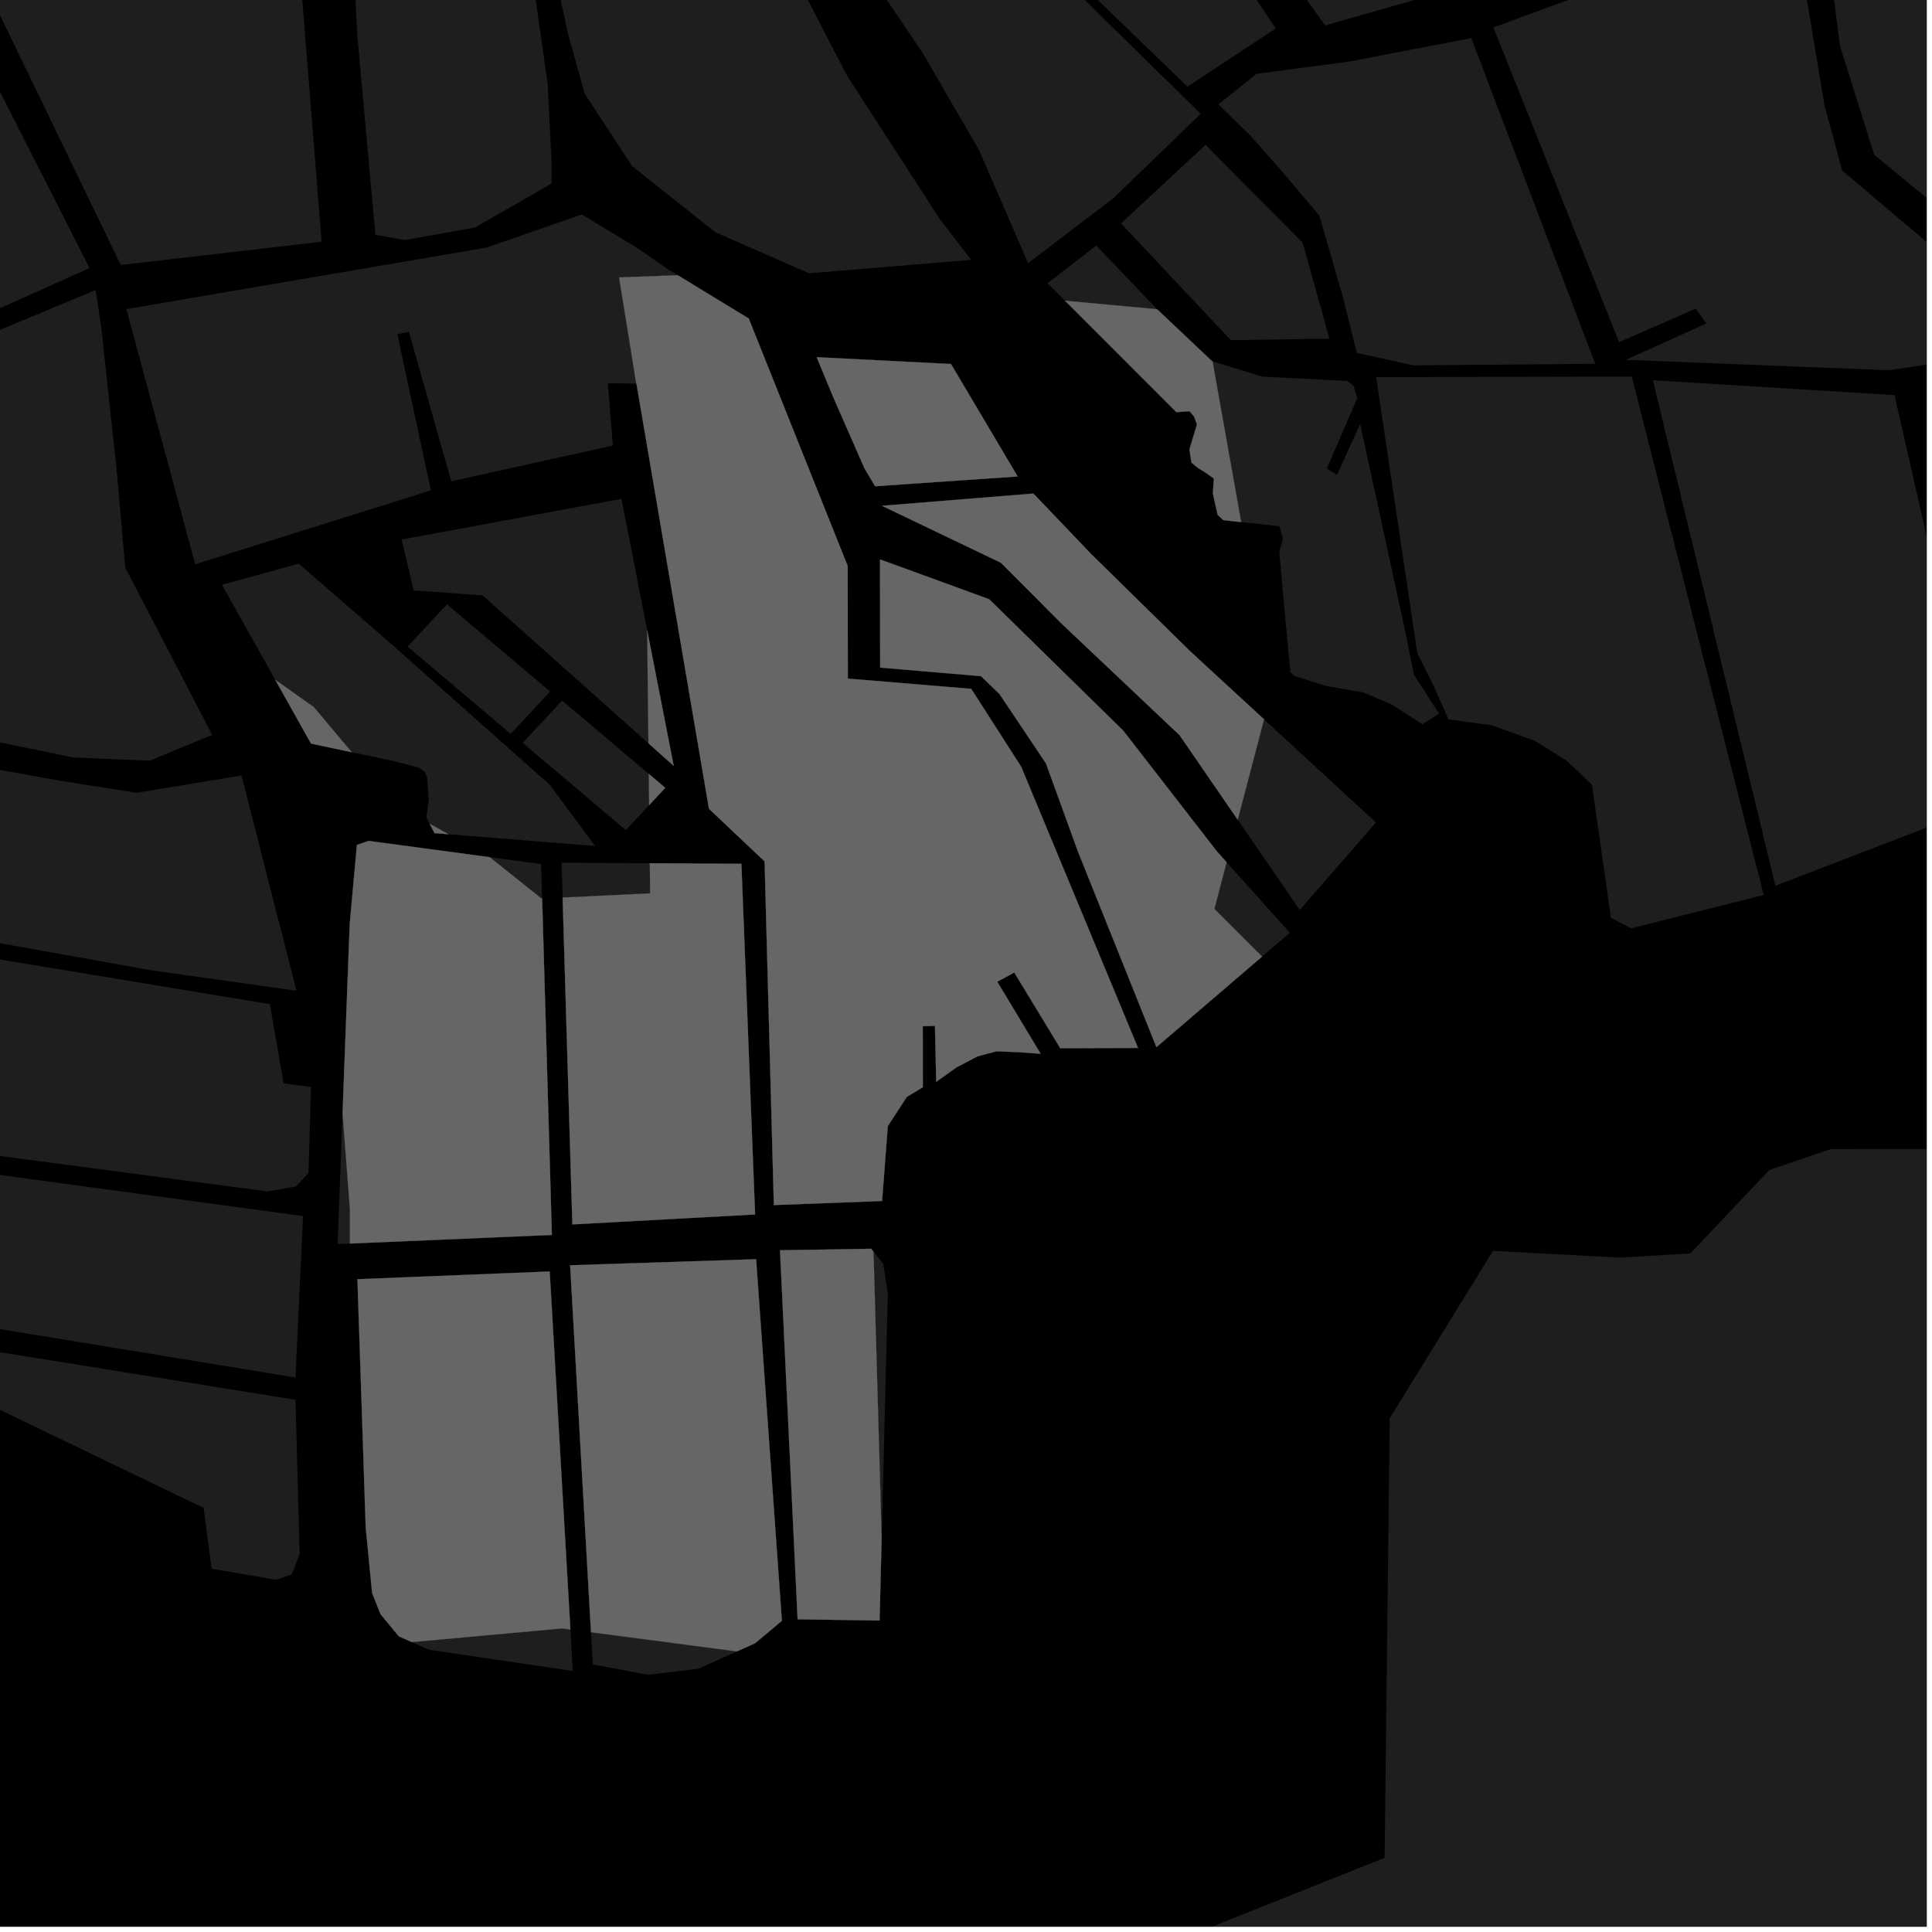 <?xml version="1.0" encoding="UTF-8"?>
<svg xmlns="http://www.w3.org/2000/svg" xmlns:xlink="http://www.w3.org/1999/xlink" width="361pt" height="361pt" viewBox="0 0 361 361" version="1.1">
<defs>
<clipPath id="clip1">
  <path d="M 340 0 L 360 0 L 360 58 L 340 58 Z M 340 0 "/>
</clipPath>
<clipPath id="clip2">
  <path d="M 279 0 L 360 0 L 360 67 L 279 67 Z M 279 0 "/>
</clipPath>
<clipPath id="clip3">
  <path d="M 319 103 L 360 103 L 360 166 L 319 166 Z M 319 103 "/>
</clipPath>
<clipPath id="clip4">
  <path d="M 206 214 L 360 214 L 360 360 L 206 360 Z M 206 214 "/>
</clipPath>
<clipPath id="clip5">
  <path d="M 303 61 L 360 61 L 360 70 L 303 70 Z M 303 61 "/>
</clipPath>
<clipPath id="clip6">
  <path d="M 308 71 L 360 71 L 360 117 L 308 117 Z M 308 71 "/>
</clipPath>
</defs>
<g id="surface9254">
<path style="fill-rule:nonzero;fill:rgb(0%,0%,0%);fill-opacity:1;stroke-width:0.03;stroke-linecap:square;stroke-linejoin:miter;stroke:rgb(0%,0%,0%);stroke-opacity:1;stroke-miterlimit:10;" d="M 0 178 L 360 178 L 360 -182 L 0 -182 Z M 0 178 " transform="matrix(1,0,0,1,0,182)"/>
<g clip-path="url(#clip1)" clip-rule="nonzero">
<path style=" stroke:none;fill-rule:nonzero;fill:rgb(39.999%,39.999%,39.999%);fill-opacity:0.3;" d="M 377.305 -1.328 L 380.66 21.879 L 388.688 55.766 L 388.168 56.57 L 386.785 57.566 L 384.996 57.535 L 350.199 28.918 L 343.797 8.551 L 340.598 -16.387 L 342.008 -11.035 Z M 377.305 -1.328 "/>
</g>
<path style=" stroke:none;fill-rule:nonzero;fill:rgb(39.999%,39.999%,39.999%);fill-opacity:0.3;" d="M 176.676 -35.504 L 189.141 -51.117 L 209.426 -37.98 L 238.379 5.32 L 225.336 13.918 L 179.996 -30.328 Z M 176.676 -35.504 "/>
<path style=" stroke:none;fill-rule:nonzero;fill:rgb(39.999%,39.999%,39.999%);fill-opacity:0.3;" d="M 212.754 -43.605 L 236.172 -53.969 L 269.055 -1.355 L 247.602 4.746 Z M 212.754 -43.605 "/>
<path style=" stroke:none;fill-rule:nonzero;fill:rgb(39.999%,39.999%,39.999%);fill-opacity:0.3;" d="M 237.129 39.027 L 243.398 45.352 L 248.422 63.281 L 243.391 63.355 L 225.43 58.723 L 225.113 58.383 Z M 237.129 39.027 "/>
<path style=" stroke:none;fill-rule:nonzero;fill:rgb(39.999%,39.999%,39.999%);fill-opacity:0.3;" d="M 229.531 18.012 L 234.812 13.793 L 252.09 11.504 L 274.918 7.113 L 297.117 65.465 L 255.309 66.336 L 253.52 65.938 L 250.773 54.98 L 246.516 40.273 L 240.66 33.34 L 242.387 30.555 Z M 229.531 18.012 "/>
<g clip-path="url(#clip2)" clip-rule="nonzero">
<path style=" stroke:none;fill-rule:nonzero;fill:rgb(39.999%,39.999%,39.999%);fill-opacity:0.3;" d="M 284.957 -67.379 L 285.91 -73.457 L 287.305 -77.5 L 322 -93.957 L 340.918 19.746 L 344.23 31.863 L 379.227 61.512 L 362.32 66.344 L 307.691 65.477 L 318.844 60.434 L 317.801 59 L 316.84 57.684 L 302.531 63.93 L 279.047 5.121 L 301.879 -3.254 Z M 284.957 -67.379 "/>
</g>
<path style=" stroke:none;fill-rule:nonzero;fill:rgb(39.999%,39.999%,39.999%);fill-opacity:0.3;" d="M 63.371 329.523 L 63.52 329.676 L 63.379 329.742 Z M 63.371 329.523 "/>
<path style=" stroke:none;fill-rule:nonzero;fill:rgb(39.999%,39.999%,39.999%);fill-opacity:0.3;" d="M 267.125 134.484 L 265.777 135.34 L 265.492 135.152 L 265.598 135.016 Z M 267.125 134.484 "/>
<path style=" stroke:none;fill-rule:nonzero;fill:rgb(39.999%,39.999%,39.999%);fill-opacity:0.3;" d="M 229.195 161.109 L 241.008 174.293 L 235.82 178.742 L 226.91 169.832 Z M 229.195 161.109 "/>
<path style=" stroke:none;fill-rule:nonzero;fill:rgb(39.999%,39.999%,39.999%);fill-opacity:0.3;" d="M 286.754 138.414 L 278.777 135.531 L 270.645 134.402 L 270.207 133.414 L 312.992 118.57 L 316.855 117.328 L 329.559 167.23 L 304.785 173.453 L 301.012 171.492 L 297.453 146.605 L 292.695 142.105 Z M 286.754 138.414 "/>
<g clip-path="url(#clip3)" clip-rule="nonzero">
<path style=" stroke:none;fill-rule:nonzero;fill:rgb(39.999%,39.999%,39.999%);fill-opacity:0.3;" d="M 331.742 165.508 L 319.828 116.371 L 360.688 103.211 L 371.402 150.254 Z M 331.742 165.508 "/>
</g>
<path style=" stroke:none;fill-rule:nonzero;fill:rgb(39.999%,39.999%,39.999%);fill-opacity:0.3;" d="M 163.219 233.895 L 165.027 236.121 L 165.895 241.688 L 164.738 287.387 Z M 163.219 233.895 "/>
<path style=" stroke:none;fill-rule:nonzero;fill:rgb(39.999%,39.999%,39.999%);fill-opacity:0.3;" d="M 137.707 308.57 L 130.504 311.809 L 121.082 312.938 L 110.773 311 L 110.43 304.984 Z M 137.707 308.57 "/>
<path style=" stroke:none;fill-rule:nonzero;fill:rgb(39.999%,39.999%,39.999%);fill-opacity:0.3;" d="M 106.578 304.477 L 107.027 312.234 L 80.145 308.25 L 76.938 306.828 L 105.043 304.273 Z M 106.578 304.477 "/>
<path style=" stroke:none;fill-rule:nonzero;fill:rgb(39.999%,39.999%,39.999%);fill-opacity:0.3;" d="M 236.188 134.41 L 257.098 153.684 L 242.863 170.027 L 231.273 153.176 Z M 236.188 134.41 "/>
<g clip-path="url(#clip4)" clip-rule="nonzero">
<path style=" stroke:none;fill-rule:nonzero;fill:rgb(39.999%,39.999%,39.999%);fill-opacity:0.3;" d="M 206.777 406.43 L 223.863 361.047 L 258.719 347.137 L 259.672 265.008 L 278.969 233.73 L 302.734 234.992 L 315.855 234.195 L 330.598 218.621 L 342.074 214.715 L 376.523 214.668 L 377.402 252 L 375.777 262.117 L 370.461 269.508 L 366.395 277.824 L 363.145 283.766 L 368.645 341.062 L 375.238 361.277 L 374.445 377.613 L 363.02 417.297 L 351.562 434.422 L 337.641 448.445 L 327.824 465.57 L 318.824 479.582 L 316.387 496.695 L 300.867 539.5 L 210.73 536.879 Z M 206.777 406.43 "/>
</g>
<path style=" stroke:none;fill-rule:nonzero;fill:rgb(39.999%,39.999%,39.999%);fill-opacity:0.3;" d="M 93.703 45.289 L 108.715 40.078 L 119.152 46.387 L 124.691 50.238 L 126.645 51.43 L 115.684 51.836 Z M 93.703 45.289 "/>
<path style=" stroke:none;fill-rule:nonzero;fill:rgb(39.999%,39.999%,39.999%);fill-opacity:0.3;" d="M 225.336 13.918 L 221.879 16.195 L 193.77 -10.973 L 181.863 -27.422 L 179.996 -30.328 Z M 225.336 13.918 "/>
<path style=" stroke:none;fill-rule:nonzero;fill:rgb(39.999%,39.999%,39.999%);fill-opacity:0.3;" d="M 198.996 56.188 L 195.734 52.926 L 204.84 45.875 L 216.223 57.789 Z M 198.996 56.188 "/>
<path style=" stroke:none;fill-rule:nonzero;fill:rgb(39.999%,39.999%,39.999%);fill-opacity:0.3;" d="M 225.27 27.059 L 237.129 39.027 L 225.113 58.383 L 209.457 41.75 Z M 225.27 27.059 "/>
<path style=" stroke:none;fill-rule:nonzero;fill:rgb(39.999%,39.999%,39.999%);fill-opacity:0.3;" d="M 227.66 19.504 L 229.531 18.012 L 242.387 30.555 L 240.66 33.34 L 239.77 32.285 L 233.668 25.363 Z M 227.66 19.504 "/>
<path style=" stroke:none;fill-rule:nonzero;fill:rgb(39.999%,39.999%,39.999%);fill-opacity:0.3;" d="M 103.371 -6.402 L 148.188 -5.32 L 158.254 14.098 L 175.598 40.918 L 181.457 48.555 L 151.176 51.066 L 133.688 43.406 L 118.102 31.031 L 109.25 17.5 L 106.148 6.363 Z M 103.371 -6.402 "/>
<path style=" stroke:none;fill-rule:nonzero;fill:rgb(39.999%,39.999%,39.999%);fill-opacity:0.3;" d="M 57.402 -63.07 L 58.598 -64.57 L 61.758 -67.121 L 68.656 -70.77 L 80.391 -75.332 L 96.926 -79.848 L 110.211 -81.387 L 126.418 -82.777 L 138.578 -82.715 L 158.723 -71.348 L 147.484 -56.359 L 162.648 -44.664 L 175.898 -31.883 L 194.039 -8.5 L 224.359 21.266 L 208.07 37.004 L 192.098 49.184 L 182.98 28.125 L 172.449 9.961 L 148.199 -25.922 L 144.387 -34.082 L 130.5 -48.922 L 112.781 -59.809 L 97.52 -62.07 L 83.312 -61.543 L 69.203 -61.523 L 69.246 -57.309 L 70.152 -53.395 L 90.902 -50.434 L 95.031 -48.156 L 98.973 -18.508 L 99.215 -6.203 L 102.344 15.723 L 103.051 30.062 L 103.055 34.301 L 88.738 42.523 L 86.039 43.004 L 70.223 38.293 L 64.422 -38.113 L 64.258 -38.695 L 63.965 -43.984 L 61.199 -54.02 L 59.457 -55.766 Z M 57.402 -63.07 "/>
<path style=" stroke:none;fill-rule:nonzero;fill:rgb(39.999%,39.999%,39.999%);fill-opacity:0.3;" d="M 118.883 71.664 L 117.023 71.652 L 113.574 71.633 L 114.516 83.254 L 84.328 89.934 L 76.391 61.984 L 75.344 62.207 L 74.246 62.445 L 80.512 91.629 L 36.477 105.441 L 23.609 57.758 L 90.887 46.266 L 93.703 45.289 L 115.684 51.836 Z M 118.883 71.664 "/>
<path style=" stroke:none;fill-rule:nonzero;fill:rgb(39.999%,39.999%,39.999%);fill-opacity:0.3;" d="M 59.738 40.727 L 60.094 45.164 L 22.57 49.516 L 22.5 49.371 Z M 59.738 40.727 "/>
<path style=" stroke:none;fill-rule:nonzero;fill:rgb(39.999%,39.999%,39.999%);fill-opacity:0.3;" d="M 55.836 105.328 L 73.082 120.305 L 102.734 146.648 L 111.203 158.082 L 83.797 155.879 L 80.277 153.922 L 79.688 152.812 L 80.113 149.336 L 79.805 145.293 L 79.324 144.156 L 78.211 143.418 L 73.621 142.215 L 65.723 140.551 L 58.617 132.113 L 51.43 127.02 L 41.469 109.258 Z M 55.836 105.328 "/>
<path style=" stroke:none;fill-rule:nonzero;fill:rgb(39.999%,39.999%,39.999%);fill-opacity:0.3;" d="M 104.934 161.203 L 121.422 161.301 L 121.484 166.93 L 105.129 167.711 Z M 104.934 161.203 "/>
<path style=" stroke:none;fill-rule:nonzero;fill:rgb(39.999%,39.999%,39.999%);fill-opacity:0.3;" d="M 75.055 100.812 L 116.129 93.211 L 120.926 117.75 L 121.168 138.898 L 90.184 111.254 L 77.293 110.324 Z M 75.055 100.812 "/>
<path style=" stroke:none;fill-rule:nonzero;fill:rgb(39.999%,39.999%,39.999%);fill-opacity:0.3;" d="M 121.297 150.434 L 116.941 155.105 L 97.66 138.809 L 105.031 130.902 L 121.23 144.602 Z M 121.297 150.434 "/>
<path style=" stroke:none;fill-rule:nonzero;fill:rgb(39.999%,39.999%,39.999%);fill-opacity:0.3;" d="M 102.797 129.215 L 95.43 137.121 L 76.148 120.82 L 83.516 112.918 Z M 102.797 129.215 "/>
<path style=" stroke:none;fill-rule:nonzero;fill:rgb(39.999%,39.999%,39.999%);fill-opacity:0.3;" d="M 91.508 160.168 L 101.109 161.453 L 101.297 167.895 L 101.176 167.898 Z M 91.508 160.168 "/>
<path style=" stroke:none;fill-rule:nonzero;fill:rgb(39.999%,39.999%,39.999%);fill-opacity:0.3;" d="M 16.875 54.609 L 17.867 54.195 L 18.953 61.414 L 19.543 66.879 Z M 16.875 54.609 "/>
<path style=" stroke:none;fill-rule:nonzero;fill:rgb(39.999%,39.999%,39.999%);fill-opacity:0.3;" d="M 86.039 43.004 L 75.629 44.855 L 70.137 43.871 L 69.645 38.43 L 70.223 38.293 Z M 86.039 43.004 "/>
<path style=" stroke:none;fill-rule:nonzero;fill:rgb(39.999%,39.999%,39.999%);fill-opacity:0.3;" d="M 118.922 71.664 L 118.883 71.664 L 115.684 51.836 L 126.645 51.43 L 139.906 59.516 L 158.395 105.758 L 158.418 126.801 L 161.5 127.055 L 181.488 128.719 L 190.824 143.293 L 212.648 195.816 L 198.113 195.863 L 189.523 181.719 L 187.934 182.582 L 186.344 183.441 L 194.453 196.902 L 190.199 196.598 L 186.195 196.434 L 182.625 197.391 L 178.688 199.465 L 174.938 202.148 L 174.695 191.688 L 172.422 191.75 L 172.438 203.152 L 169.434 204.969 L 165.891 210.414 L 164.82 224.406 L 144.598 225.172 L 142.867 160.957 L 141.652 159.809 L 132.473 151.125 L 120.656 81.824 Z M 118.922 71.664 "/>
<path style=" stroke:none;fill-rule:nonzero;fill:rgb(39.999%,39.999%,39.999%);fill-opacity:0.3;" d="M 216.27 57.84 L 226.473 67.488 L 226.562 67.516 L 231.914 97.551 L 229.957 97.34 L 228.559 97.176 L 227.512 96.188 L 226.633 92.219 L 226.805 89.406 L 225.406 88.414 L 223.836 87.426 L 222.613 86.434 L 222.258 83.953 L 223.648 79.316 L 223.121 77.832 L 222.246 76.84 L 219.805 77.008 L 198.996 56.188 L 216.223 57.789 Z M 216.27 57.84 "/>
<path style=" stroke:none;fill-rule:nonzero;fill:rgb(39.999%,39.999%,39.999%);fill-opacity:0.3;" d="M 190.148 89.027 L 163.52 90.855 L 161.566 87.594 L 155.703 74.234 L 152.598 66.742 L 177.695 68.016 Z M 190.148 89.027 "/>
<path style=" stroke:none;fill-rule:nonzero;fill:rgb(39.999%,39.999%,39.999%);fill-opacity:0.3;" d="M 164.434 104.527 L 184.836 111.969 L 209.902 136.543 L 227.406 159.113 L 229.195 161.109 L 226.91 169.832 L 235.82 178.742 L 216.082 195.668 L 201.414 159.102 L 195.449 142.656 L 186.754 129.676 L 183.293 126.34 L 164.465 124.742 Z M 164.434 104.527 "/>
<path style=" stroke:none;fill-rule:nonzero;fill:rgb(39.999%,39.999%,39.999%);fill-opacity:0.3;" d="M 83.797 155.879 L 81.199 155.672 L 80.277 153.922 Z M 83.797 155.879 "/>
<path style=" stroke:none;fill-rule:nonzero;fill:rgb(39.999%,39.999%,39.999%);fill-opacity:0.3;" d="M 65.723 140.551 L 58.117 138.945 L 51.43 127.02 L 58.617 132.113 Z M 65.723 140.551 "/>
<path style=" stroke:none;fill-rule:nonzero;fill:rgb(39.999%,39.999%,39.999%);fill-opacity:0.3;" d="M 121.422 161.301 L 138.531 161.402 L 141.09 226.926 L 106.949 228.785 L 105.129 167.711 L 121.484 166.93 Z M 121.422 161.301 "/>
<path style=" stroke:none;fill-rule:nonzero;fill:rgb(39.999%,39.999%,39.999%);fill-opacity:0.3;" d="M 120.926 117.75 L 125.887 143.109 L 121.168 138.898 Z M 120.926 117.75 "/>
<path style=" stroke:none;fill-rule:nonzero;fill:rgb(39.999%,39.999%,39.999%);fill-opacity:0.3;" d="M 124.309 147.203 L 121.297 150.434 L 121.23 144.602 Z M 124.309 147.203 "/>
<path style=" stroke:none;fill-rule:nonzero;fill:rgb(39.999%,39.999%,39.999%);fill-opacity:0.3;" d="M 162.766 233.336 L 163.219 233.895 L 164.738 287.387 L 164.348 302.797 L 149.039 302.57 L 145.746 233.617 Z M 162.766 233.336 "/>
<path style=" stroke:none;fill-rule:nonzero;fill:rgb(39.999%,39.999%,39.999%);fill-opacity:0.3;" d="M 106.535 236.418 L 141.281 235.289 L 146.094 302.852 L 141.094 307.047 L 137.707 308.57 L 110.43 304.984 Z M 106.535 236.418 "/>
<path style=" stroke:none;fill-rule:nonzero;fill:rgb(39.999%,39.999%,39.999%);fill-opacity:0.3;" d="M 102.711 237.578 L 106.578 304.477 L 105.043 304.273 L 76.938 306.828 L 74.527 305.762 L 71.098 301.613 L 69.531 297.652 L 68.332 285.371 L 66.789 239.023 Z M 102.711 237.578 "/>
<path style=" stroke:none;fill-rule:nonzero;fill:rgb(39.999%,39.999%,39.999%);fill-opacity:0.3;" d="M 66.688 157.875 L 68.863 157.125 L 91.508 160.168 L 101.176 167.898 L 101.297 167.895 L 103.117 230.75 L 65.387 232.359 L 65.387 225.93 L 64.008 208.004 L 65.348 172.641 Z M 66.688 157.875 "/>
<path style=" stroke:none;fill-rule:nonzero;fill:rgb(39.999%,39.999%,39.999%);fill-opacity:0.3;" d="M 193.094 92.223 L 203.871 103.508 L 222.406 121.707 L 236.188 134.41 L 231.273 153.176 L 220.418 137.387 L 198.391 116.555 L 187.027 105.16 L 164.805 94.508 Z M 193.094 92.223 "/>
<path style=" stroke:none;fill-rule:nonzero;fill:rgb(39.999%,39.999%,39.999%);fill-opacity:0.3;" d="M -12.48 -25.172 L 2.918 -40.125 L 15.961 -50.57 L 23.855 -55.469 L 34.16 -58.742 L 41.508 -59.535 L 46.188 -58.758 L 48.938 -56.809 L 52.398 -41.172 L 54.836 -20.648 L 59.738 40.727 L 22.5 49.371 L 9.383 22.254 L 9.289 21.852 Z M -12.48 -25.172 "/>
<path style=" stroke:none;fill-rule:nonzero;fill:rgb(39.999%,39.999%,39.999%);fill-opacity:0.3;" d="M 15.152 46.973 L 16.734 50.09 L 15.961 50.438 Z M 15.152 46.973 "/>
<path style=" stroke:none;fill-rule:nonzero;fill:rgb(39.999%,39.999%,39.999%);fill-opacity:0.3;" d="M 69.645 38.43 L 66.809 7.113 L 64.258 -38.695 L 64.422 -38.113 L 70.223 38.293 Z M 69.645 38.43 "/>
<path style=" stroke:none;fill-rule:nonzero;fill:rgb(39.999%,39.999%,39.999%);fill-opacity:0.3;" d="M -13.207 -24.465 L -12.48 -25.172 L 9.289 21.852 L 9.383 22.254 Z M -13.207 -24.465 "/>
<path style=" stroke:none;fill-rule:nonzero;fill:rgb(39.999%,39.999%,39.999%);fill-opacity:0.3;" d="M -166.012 114.762 L -134.504 96.699 L -130.328 102.266 L -128.578 100.828 L -126.754 99.324 L -131.582 87.121 L -87.91 62.664 L -68.168 47.152 L -66.426 44.074 L -66.977 40.84 L -81.719 8.09 L -76.734 0.504 L -68.5 -3.617 L -59.508 -3.781 L -51.727 -6.625 L -47.195 -9.332 L -38.863 -17.535 L -22.16 -26.484 L 15.152 46.973 L 15.961 50.438 L 14.145 51.25 L -10.344 56.148 L -38.227 1.391 L -43.203 3.492 L -15.621 57.441 L -56.48 69.246 L -112.578 110.832 Z M -166.012 114.762 "/>
<path style=" stroke:none;fill-rule:nonzero;fill:rgb(39.999%,39.999%,39.999%);fill-opacity:0.3;" d="M 226.562 67.516 L 235.844 70.367 L 251.723 71.172 L 252.914 72.098 L 253.613 74.414 L 247.91 87.555 L 248.871 88.133 L 249.828 88.711 L 254.145 79.207 L 262.434 117.312 L 264.191 126.078 L 268.914 133.352 L 267.125 134.484 L 265.598 135.016 L 265.492 135.152 L 260.188 131.707 L 254.777 129.398 L 247.781 128.176 L 241.867 126.312 L 241.121 125.605 L 240.016 114.016 L 239.035 103.117 L 239.73 100.637 L 239.027 98.32 L 231.914 97.551 Z M 226.562 67.516 "/>
<path style=" stroke:none;fill-rule:nonzero;fill:rgb(39.999%,39.999%,39.999%);fill-opacity:0.3;" d="M 243.391 63.355 L 229.988 63.562 L 225.43 58.723 Z M 243.391 63.355 "/>
<path style=" stroke:none;fill-rule:nonzero;fill:rgb(39.999%,39.999%,39.999%);fill-opacity:0.3;" d="M 297.117 65.465 L 298.074 67.973 L 264.062 68.273 L 255.309 66.336 Z M 297.117 65.465 "/>
<g clip-path="url(#clip5)" clip-rule="nonzero">
<path style=" stroke:none;fill-rule:nonzero;fill:rgb(39.999%,39.999%,39.999%);fill-opacity:0.3;" d="M 379.227 61.512 L 383.008 64.715 L 352.906 69.184 L 303.809 67.23 L 307.691 65.477 L 362.32 66.344 Z M 379.227 61.512 "/>
</g>
<path style=" stroke:none;fill-rule:nonzero;fill:rgb(39.999%,39.999%,39.999%);fill-opacity:0.3;" d="M 270.207 133.414 L 267.734 127.871 L 264.824 122.031 L 257.133 70.465 L 304.898 70.363 L 316.855 117.328 L 312.992 118.57 Z M 270.207 133.414 "/>
<g clip-path="url(#clip6)" clip-rule="nonzero">
<path style=" stroke:none;fill-rule:nonzero;fill:rgb(39.999%,39.999%,39.999%);fill-opacity:0.3;" d="M 319.828 116.371 L 308.84 71.047 L 353.992 73.82 L 360.688 103.211 Z M 319.828 116.371 "/>
</g>
<path style=" stroke:none;fill-rule:nonzero;fill:rgb(39.999%,39.999%,39.999%);fill-opacity:0.3;" d="M 65.387 232.359 L 63.086 232.457 L 64.008 208.004 L 65.387 225.93 Z M 65.387 232.359 "/>
<path style=" stroke:none;fill-rule:nonzero;fill:rgb(39.999%,39.999%,39.999%);fill-opacity:0.3;" d="M -53.484 132.191 L -46.984 130.496 L -38.078 132.707 L -29.91 138.512 L 11.5 145.93 L 25.492 148.141 L 45.129 144.906 L 55.395 185.125 L 28.176 181.289 L -36.781 169.652 L -59.105 163.719 L -61.082 155.5 L -54.176 148.703 L -54.676 134.68 Z M -53.484 132.191 "/>
<path style=" stroke:none;fill-rule:nonzero;fill:rgb(39.999%,39.999%,39.999%);fill-opacity:0.3;" d="M -53.961 170.352 L 50.422 187.629 L 53 202.414 L 58.117 203.102 L 57.641 219.219 L 55.219 221.734 L 49.945 222.617 L -48.055 209.621 Z M -53.961 170.352 "/>
<path style=" stroke:none;fill-rule:nonzero;fill:rgb(39.999%,39.999%,39.999%);fill-opacity:0.3;" d="M -8.047 251.363 L 55.219 261.555 L 55.988 290.328 L 54.531 294.145 L 51.609 295.188 L 39.543 293.121 L 38.055 281.766 L -8.77 259.211 L -23.77 251.398 L -45.445 235.68 L -47.875 213.051 L 56.629 227.227 L 55.211 257.391 L -16.32 245.672 L -17.66 246.223 L -12.852 248.793 Z M -8.047 251.363 "/>
<path style=" stroke:none;fill-rule:nonzero;fill:rgb(39.999%,39.999%,39.999%);fill-opacity:0.3;" d="M 14.145 51.25 L -7.824 61.098 L -10.344 56.148 Z M 14.145 51.25 "/>
<path style=" stroke:none;fill-rule:nonzero;fill:rgb(39.999%,39.999%,39.999%);fill-opacity:0.3;" d="M -15.621 57.441 L -13.254 62.074 L -16.883 72.074 L -14.238 72.383 L -11.594 72.695 L -8.945 65.367 L 16.875 54.609 L 19.543 66.879 L 21.82 88.062 L 23.406 106.066 L 32.152 122.875 L 39.648 137.324 L 27.969 142.141 L 13.668 141.535 L -12.172 136.207 L -30.918 131.289 L -42.434 127.137 L -57.809 124.258 L -57.527 120.262 L -59.773 110.191 L -53.074 95.23 L -55.25 93.527 L -56.48 92.562 L -56.48 69.246 Z M -15.621 57.441 "/>
<path style="fill-rule:nonzero;fill:rgb(39.999%,39.999%,39.999%);fill-opacity:1;stroke-width:0.03;stroke-linecap:square;stroke-linejoin:miter;stroke:rgb(39.999%,39.999%,39.999%);stroke-opacity:1;stroke-miterlimit:3.239;" d="M 192.922 84.664 L 192.883 84.664 L 189.684 64.836 L 200.645 64.43 L 213.906 72.516 L 232.395 118.758 L 232.418 139.801 L 235.5 140.055 L 255.488 141.719 L 264.824 156.293 L 286.648 208.816 L 272.113 208.863 L 263.523 194.719 L 261.934 195.582 L 260.344 196.441 L 268.453 209.902 L 264.199 209.598 L 260.195 209.434 L 256.625 210.391 L 252.688 212.465 L 248.938 215.148 L 248.695 204.688 L 246.422 204.75 L 246.438 216.152 L 243.434 217.969 L 239.891 223.414 L 238.82 237.406 L 218.598 238.172 L 216.867 173.957 L 215.652 172.809 L 206.473 164.125 L 194.656 94.824 Z M 192.922 84.664 " transform="matrix(1,0,0,1,-74,-13)"/>
<path style="fill-rule:nonzero;fill:rgb(39.999%,39.999%,39.999%);fill-opacity:1;stroke-width:0.03;stroke-linecap:square;stroke-linejoin:miter;stroke:rgb(39.999%,39.999%,39.999%);stroke-opacity:1;stroke-miterlimit:3.239;" d="M 290.27 70.84 L 300.473 80.488 L 300.562 80.516 L 305.914 110.551 L 303.957 110.34 L 302.559 110.176 L 301.512 109.188 L 300.633 105.219 L 300.805 102.406 L 299.406 101.414 L 297.836 100.426 L 296.613 99.434 L 296.258 96.953 L 297.648 92.316 L 297.121 90.832 L 296.246 89.84 L 293.805 90.008 L 272.996 69.188 L 290.223 70.789 Z M 290.27 70.84 " transform="matrix(1,0,0,1,-74,-13)"/>
<path style="fill-rule:nonzero;fill:rgb(39.999%,39.999%,39.999%);fill-opacity:1;stroke-width:0.03;stroke-linecap:square;stroke-linejoin:miter;stroke:rgb(39.999%,39.999%,39.999%);stroke-opacity:1;stroke-miterlimit:3.239;" d="M 264.148 102.027 L 237.52 103.855 L 235.566 100.594 L 229.703 87.234 L 226.598 79.742 L 251.695 81.016 Z M 264.148 102.027 " transform="matrix(1,0,0,1,-74,-13)"/>
<path style="fill-rule:nonzero;fill:rgb(39.999%,39.999%,39.999%);fill-opacity:1;stroke-width:0.03;stroke-linecap:square;stroke-linejoin:miter;stroke:rgb(39.999%,39.999%,39.999%);stroke-opacity:1;stroke-miterlimit:3.239;" d="M 238.434 117.527 L 258.836 124.969 L 283.902 149.543 L 301.406 172.113 L 303.195 174.109 L 300.91 182.832 L 309.82 191.742 L 290.082 208.668 L 275.414 172.102 L 269.449 155.656 L 260.754 142.676 L 257.293 139.34 L 238.465 137.742 Z M 238.434 117.527 " transform="matrix(1,0,0,1,-74,-13)"/>
<path style="fill-rule:nonzero;fill:rgb(39.999%,39.999%,39.999%);fill-opacity:1;stroke-width:0.03;stroke-linecap:square;stroke-linejoin:miter;stroke:rgb(39.999%,39.999%,39.999%);stroke-opacity:1;stroke-miterlimit:3.239;" d="M 157.797 168.879 L 155.199 168.672 L 154.277 166.922 Z M 157.797 168.879 " transform="matrix(1,0,0,1,-74,-13)"/>
<path style="fill-rule:nonzero;fill:rgb(39.999%,39.999%,39.999%);fill-opacity:1;stroke-width:0.03;stroke-linecap:square;stroke-linejoin:miter;stroke:rgb(39.999%,39.999%,39.999%);stroke-opacity:1;stroke-miterlimit:3.239;" d="M 139.723 153.551 L 132.117 151.945 L 125.43 140.02 L 132.617 145.113 Z M 139.723 153.551 " transform="matrix(1,0,0,1,-74,-13)"/>
<path style="fill-rule:nonzero;fill:rgb(39.999%,39.999%,39.999%);fill-opacity:1;stroke-width:0.03;stroke-linecap:square;stroke-linejoin:miter;stroke:rgb(39.999%,39.999%,39.999%);stroke-opacity:1;stroke-miterlimit:3.239;" d="M 195.422 174.301 L 212.531 174.402 L 215.09 239.926 L 180.949 241.785 L 179.129 180.711 L 195.484 179.93 Z M 195.422 174.301 " transform="matrix(1,0,0,1,-74,-13)"/>
<path style="fill-rule:nonzero;fill:rgb(39.999%,39.999%,39.999%);fill-opacity:1;stroke-width:0.03;stroke-linecap:square;stroke-linejoin:miter;stroke:rgb(39.999%,39.999%,39.999%);stroke-opacity:1;stroke-miterlimit:3.239;" d="M 194.926 130.75 L 199.887 156.109 L 195.168 151.898 Z M 194.926 130.75 " transform="matrix(1,0,0,1,-74,-13)"/>
<path style="fill-rule:nonzero;fill:rgb(39.999%,39.999%,39.999%);fill-opacity:1;stroke-width:0.03;stroke-linecap:square;stroke-linejoin:miter;stroke:rgb(39.999%,39.999%,39.999%);stroke-opacity:1;stroke-miterlimit:3.239;" d="M 198.309 160.203 L 195.297 163.434 L 195.23 157.602 Z M 198.309 160.203 " transform="matrix(1,0,0,1,-74,-13)"/>
<path style="fill-rule:nonzero;fill:rgb(39.999%,39.999%,39.999%);fill-opacity:1;stroke-width:0.03;stroke-linecap:square;stroke-linejoin:miter;stroke:rgb(39.999%,39.999%,39.999%);stroke-opacity:1;stroke-miterlimit:3.239;" d="M 236.766 246.336 L 237.219 246.895 L 238.738 300.387 L 238.348 315.797 L 223.039 315.57 L 219.746 246.617 Z M 236.766 246.336 " transform="matrix(1,0,0,1,-74,-13)"/>
<path style="fill-rule:nonzero;fill:rgb(39.999%,39.999%,39.999%);fill-opacity:1;stroke-width:0.03;stroke-linecap:square;stroke-linejoin:miter;stroke:rgb(39.999%,39.999%,39.999%);stroke-opacity:1;stroke-miterlimit:3.239;" d="M 180.535 249.418 L 215.281 248.289 L 220.094 315.852 L 215.094 320.047 L 211.707 321.57 L 184.43 317.984 Z M 180.535 249.418 " transform="matrix(1,0,0,1,-74,-13)"/>
<path style="fill-rule:nonzero;fill:rgb(39.999%,39.999%,39.999%);fill-opacity:1;stroke-width:0.03;stroke-linecap:square;stroke-linejoin:miter;stroke:rgb(39.999%,39.999%,39.999%);stroke-opacity:1;stroke-miterlimit:3.239;" d="M 176.711 250.578 L 180.578 317.477 L 179.043 317.273 L 150.938 319.828 L 148.527 318.762 L 145.098 314.613 L 143.531 310.652 L 142.332 298.371 L 140.789 252.023 Z M 176.711 250.578 " transform="matrix(1,0,0,1,-74,-13)"/>
<path style="fill-rule:nonzero;fill:rgb(39.999%,39.999%,39.999%);fill-opacity:1;stroke-width:0.03;stroke-linecap:square;stroke-linejoin:miter;stroke:rgb(39.999%,39.999%,39.999%);stroke-opacity:1;stroke-miterlimit:3.239;" d="M 140.688 170.875 L 142.863 170.125 L 165.508 173.168 L 175.176 180.898 L 175.297 180.895 L 177.117 243.75 L 139.387 245.359 L 139.387 238.93 L 138.008 221.004 L 139.348 185.641 Z M 140.688 170.875 " transform="matrix(1,0,0,1,-74,-13)"/>
<path style="fill-rule:nonzero;fill:rgb(39.999%,39.999%,39.999%);fill-opacity:1;stroke-width:0.03;stroke-linecap:square;stroke-linejoin:miter;stroke:rgb(39.999%,39.999%,39.999%);stroke-opacity:1;stroke-miterlimit:3.239;" d="M 267.094 105.223 L 277.871 116.508 L 296.406 134.707 L 310.188 147.41 L 305.273 166.176 L 294.418 150.387 L 272.391 129.555 L 261.027 118.16 L 238.805 107.508 Z M 267.094 105.223 " transform="matrix(1,0,0,1,-74,-13)"/>
</g>
</svg>
